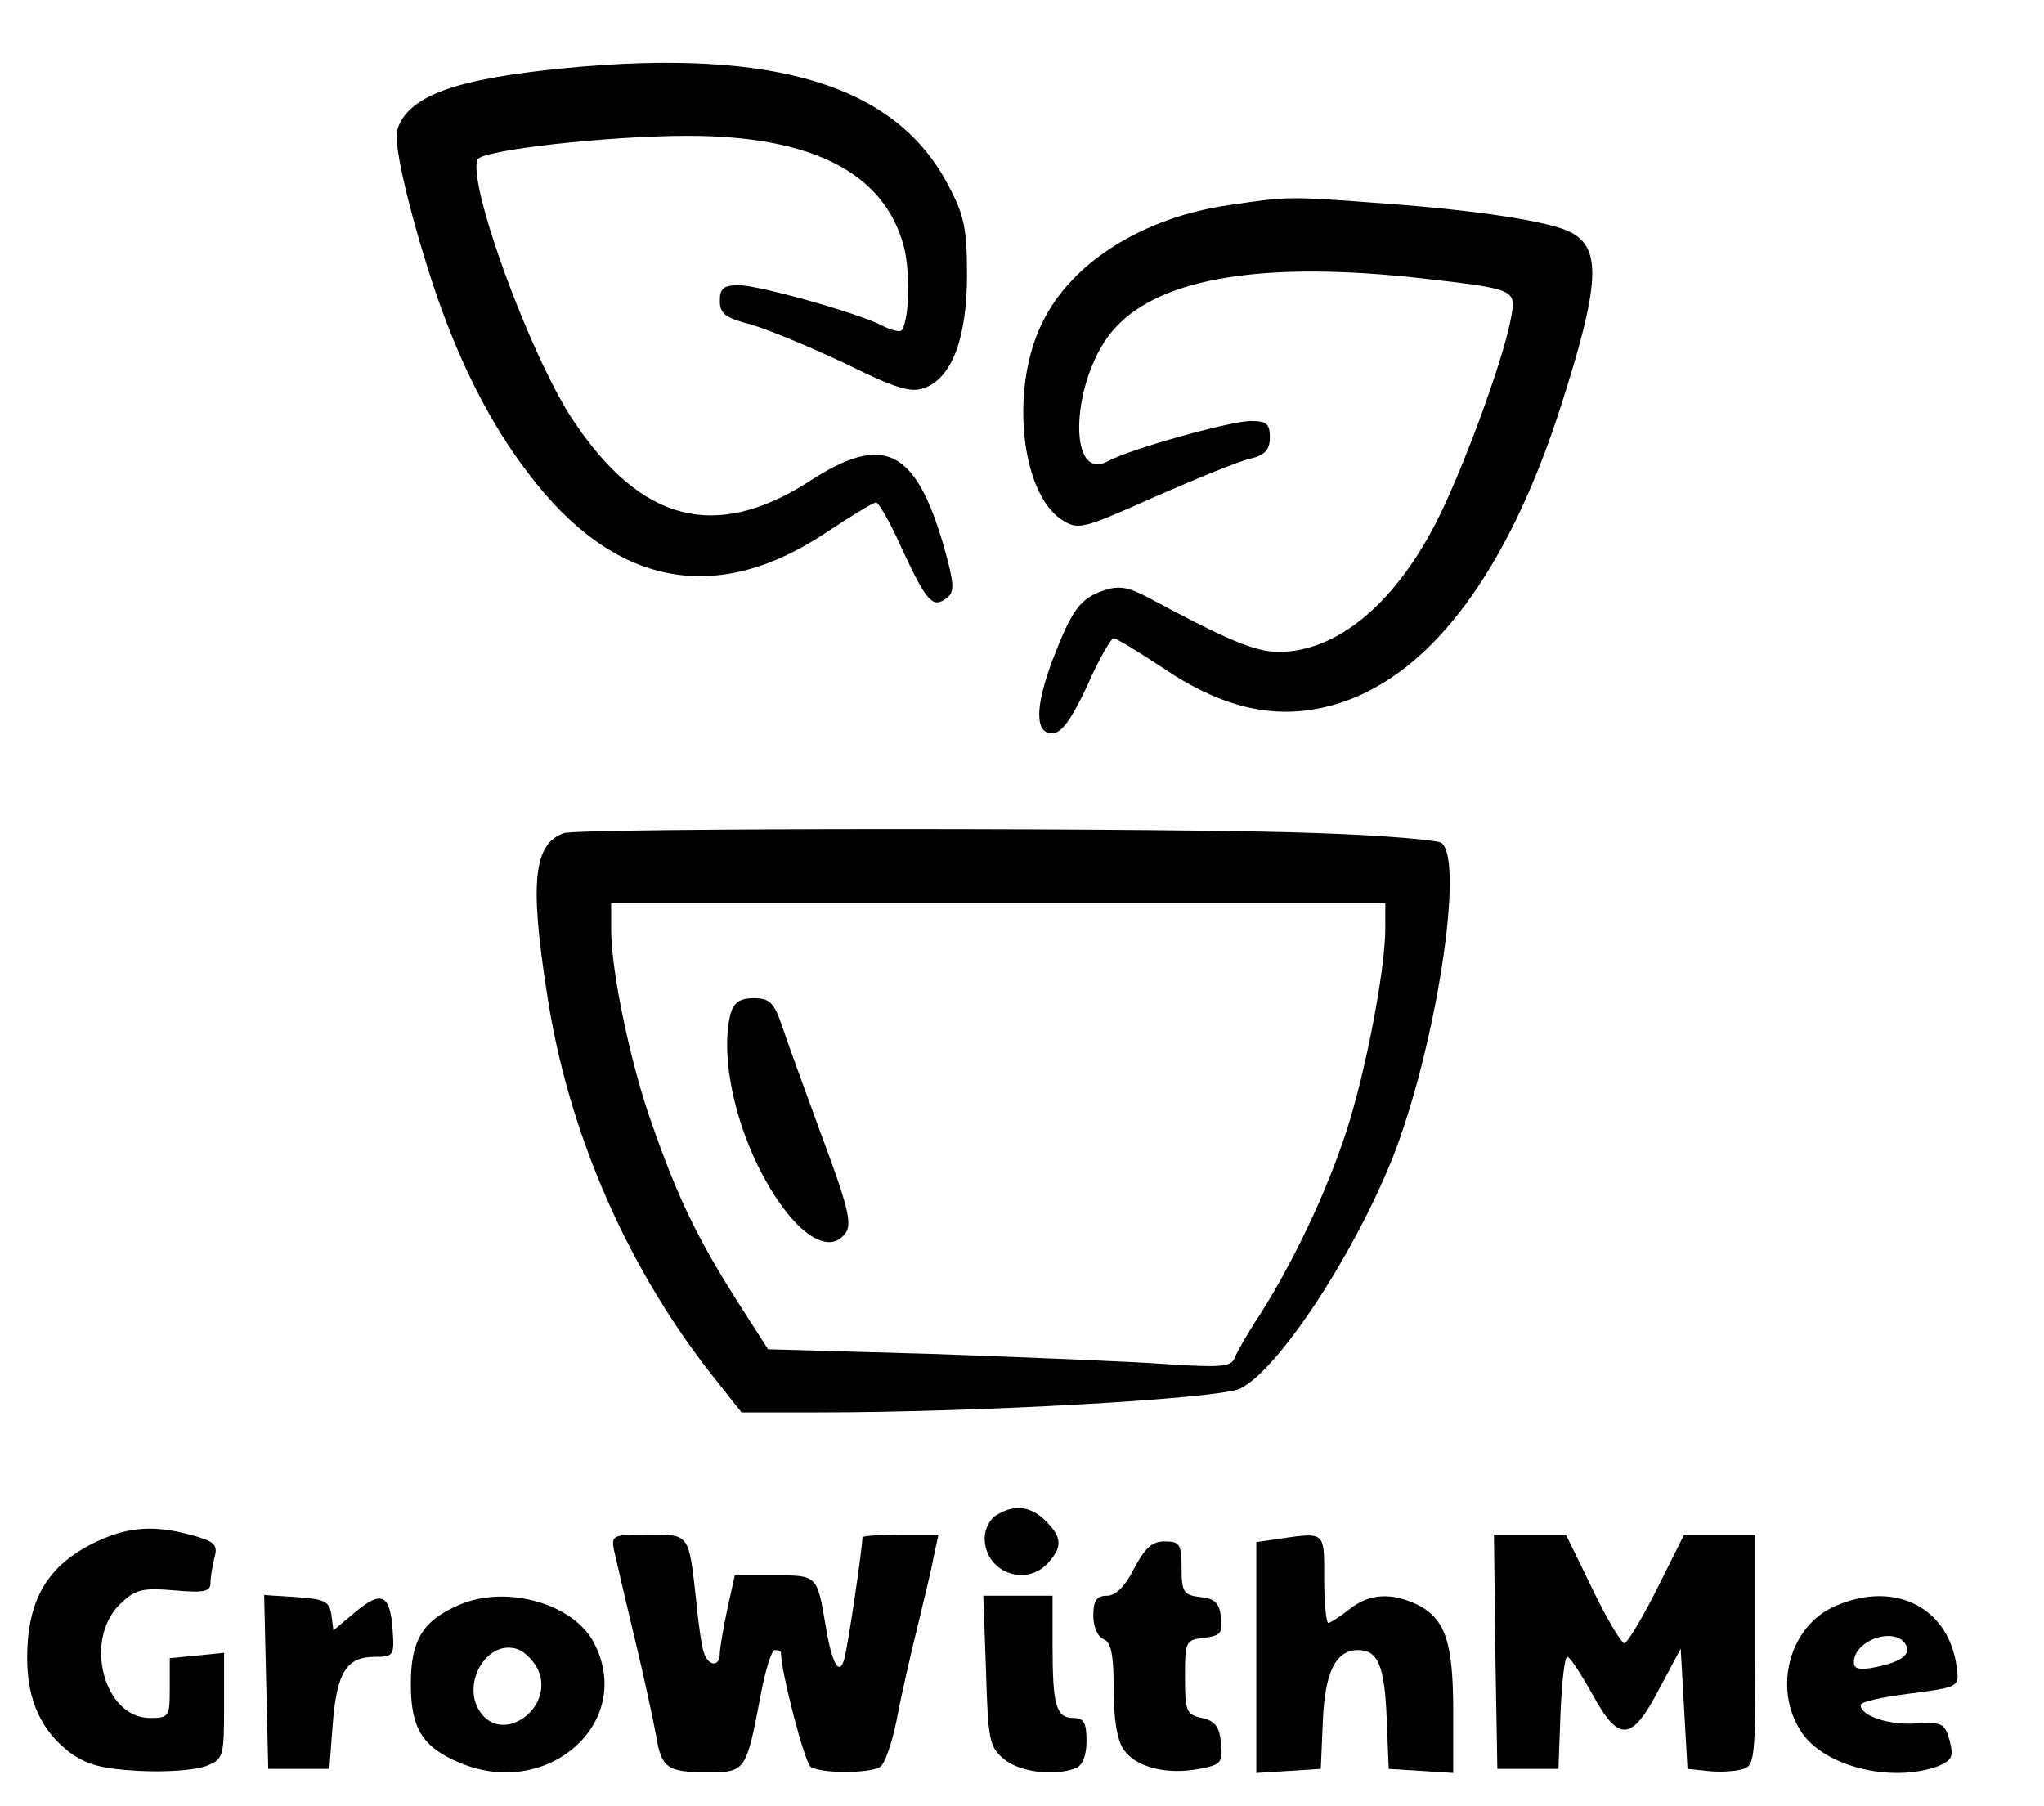 <?xml version="1.0" standalone="no"?>
<!DOCTYPE svg PUBLIC "-//W3C//DTD SVG 20010904//EN"
 "http://www.w3.org/TR/2001/REC-SVG-20010904/DTD/svg10.dtd">
<svg version="1.0" xmlns="http://www.w3.org/2000/svg"
 width="301pt" height="266pt" viewBox="0 0 301 266"
 preserveAspectRatio="xMidYMid meet">

<g transform="translate(0,266) scale(0.1,-0.1)"
fill="#000000" stroke="none">
<path d="M836 2560 c-166 -16 -235 -41 -251 -91 -7 -20 22 -138 58 -244 36
-104 81 -192 135 -262 126 -167 276 -196 439 -87 36 24 69 44 73 44 4 0 22
-31 39 -70 36 -77 45 -87 66 -70 11 9 10 21 -5 75 -42 145 -89 168 -200 95
-137 -87 -246 -59 -346 91 -63 95 -155 346 -141 384 6 14 192 35 310 35 182 0
289 -54 318 -163 10 -38 8 -112 -4 -124 -3 -2 -15 1 -27 7 -33 18 -182 60
-212 60 -23 0 -28 -5 -28 -23 0 -19 8 -25 46 -35 25 -7 87 -33 138 -57 77 -38
98 -44 118 -36 40 15 62 74 62 166 0 67 -4 88 -27 131 -76 148 -255 203 -561
174z"/>
<path d="M1810 2358 c-126 -18 -232 -84 -275 -173 -48 -96 -32 -250 28 -290
25 -16 29 -15 139 34 62 27 125 53 141 56 20 5 27 13 27 31 0 20 -5 24 -28 24
-30 0 -177 -41 -210 -59 -63 -34 -54 128 11 197 68 74 222 98 452 72 138 -16
138 -16 130 -59 -12 -64 -73 -229 -112 -304 -62 -119 -146 -187 -230 -187 -35
0 -77 18 -194 81 -29 15 -42 17 -65 9 -34 -12 -46 -29 -74 -102 -26 -69 -26
-108 -1 -108 14 0 28 19 52 70 17 39 35 70 39 70 4 0 37 -20 73 -44 95 -64
177 -79 264 -50 133 45 244 195 321 434 58 181 61 234 15 258 -31 16 -136 32
-270 42 -146 11 -145 11 -233 -2z"/>
<path d="M830 1433 c-44 -16 -50 -72 -25 -233 31 -210 122 -415 253 -577 l34
-43 112 0 c238 0 590 20 622 35 55 26 166 194 224 338 64 161 108 443 72 466
-7 4 -88 11 -179 14 -196 8 -1091 8 -1113 0z m1210 -140 c0 -61 -29 -212 -57
-298 -28 -87 -77 -191 -127 -270 -18 -27 -35 -57 -38 -65 -5 -13 -21 -14 -99
-9 -52 4 -205 10 -341 15 l-247 7 -48 75 c-56 89 -85 148 -123 257 -31 86 -60
224 -60 286 l0 39 570 0 570 0 0 -37z"/>
<path d="M1076 1168 c-18 -70 12 -191 69 -275 39 -58 79 -78 100 -49 10 13 4
39 -33 138 -25 68 -52 142 -60 166 -12 36 -19 42 -42 42 -20 0 -29 -6 -34 -22z"/>
<path d="M1468 429 c-10 -5 -18 -21 -18 -34 0 -50 60 -73 93 -37 22 24 21 38
-3 62 -22 22 -46 25 -72 9z"/>
<path d="M145 391 c-74 -34 -105 -85 -105 -173 0 -62 21 -107 63 -139 25 -18
47 -24 102 -27 39 -2 82 1 98 7 26 10 27 13 27 89 l0 78 -40 -4 -40 -4 0 -44
c0 -42 -1 -44 -29 -44 -68 0 -98 114 -45 167 23 22 32 25 80 21 44 -4 54 -2
54 11 0 9 3 26 6 38 5 18 0 23 -33 32 -54 15 -92 13 -138 -8z"/>
<path d="M904 378 c3 -13 16 -70 30 -128 14 -58 28 -123 32 -145 8 -49 16 -55
77 -55 55 0 56 2 77 113 7 37 16 67 21 67 5 0 9 -2 9 -4 0 -27 35 -163 44
-168 14 -10 88 -10 102 0 7 4 17 34 24 67 6 33 20 94 30 135 10 41 22 90 25
108 l7 32 -56 0 c-31 0 -56 -2 -56 -4 0 -16 -22 -165 -27 -180 -7 -25 -18 -6
-27 49 -13 76 -12 75 -76 75 l-58 0 -11 -50 c-6 -28 -11 -58 -11 -65 0 -21
-18 -19 -24 3 -3 9 -8 44 -11 77 -11 97 -9 95 -71 95 -51 0 -54 -1 -50 -22z"/>
<path d="M1878 393 l-28 -4 0 -170 0 -170 48 3 47 3 3 70 c3 73 19 105 52 105
29 0 39 -23 42 -100 l3 -75 48 -3 47 -3 0 90 c0 101 -11 136 -51 157 -39 19
-72 18 -102 -6 -14 -11 -28 -20 -31 -20 -3 0 -6 29 -6 65 0 71 3 69 -72 58z"/>
<path d="M2202 228 l3 -173 45 0 45 0 3 82 c2 46 6 83 10 83 4 0 20 -25 37
-55 39 -72 58 -70 99 9 l31 58 5 -88 5 -89 29 -3 c15 -2 38 -1 50 2 20 5 21
10 21 176 l0 170 -52 0 -53 0 -40 -80 c-22 -44 -44 -80 -48 -80 -4 0 -26 36
-47 80 l-39 80 -53 0 -53 0 2 -172z"/>
<path d="M1670 350 c-13 -26 -27 -40 -40 -40 -15 0 -20 -7 -20 -29 0 -16 6
-31 15 -35 11 -4 15 -22 15 -73 0 -45 5 -76 15 -90 18 -26 64 -37 111 -28 32
6 35 9 32 38 -2 24 -9 33 -28 37 -23 5 -25 10 -25 60 0 53 1 55 28 58 24 3 28
7 25 30 -2 21 -9 28 -30 30 -25 3 -28 7 -28 43 0 35 -3 39 -25 39 -19 0 -29
-10 -45 -40z"/>
<path d="M392 183 l3 -128 45 0 45 0 5 66 c6 76 20 99 62 99 28 0 29 2 26 42
-4 51 -17 56 -56 23 l-31 -26 -3 23 c-3 20 -10 23 -51 26 l-48 3 3 -128z"/>
<path d="M675 296 c-53 -23 -70 -52 -70 -116 0 -65 17 -93 72 -116 130 -55
258 60 198 176 -30 59 -131 87 -200 56z m119 -99 c19 -53 -50 -103 -84 -62
-34 41 6 113 53 96 12 -5 26 -20 31 -34z"/>
<path d="M1452 199 c3 -102 5 -112 27 -130 23 -19 74 -25 105 -13 10 4 16 18
16 40 0 27 -4 34 -19 34 -26 0 -31 19 -31 106 l0 74 -51 0 -51 0 4 -111z"/>
<path d="M2703 295 c-68 -29 -93 -122 -50 -186 34 -51 133 -75 201 -50 21 9
23 14 17 38 -7 25 -11 27 -48 25 -41 -3 -83 11 -83 27 0 5 33 12 73 17 69 9
72 10 69 34 -9 91 -90 134 -179 95z m103 -56 c9 -15 -5 -26 -43 -34 -25 -5
-33 -3 -33 7 0 32 59 53 76 27z"/>
</g>
</svg>
